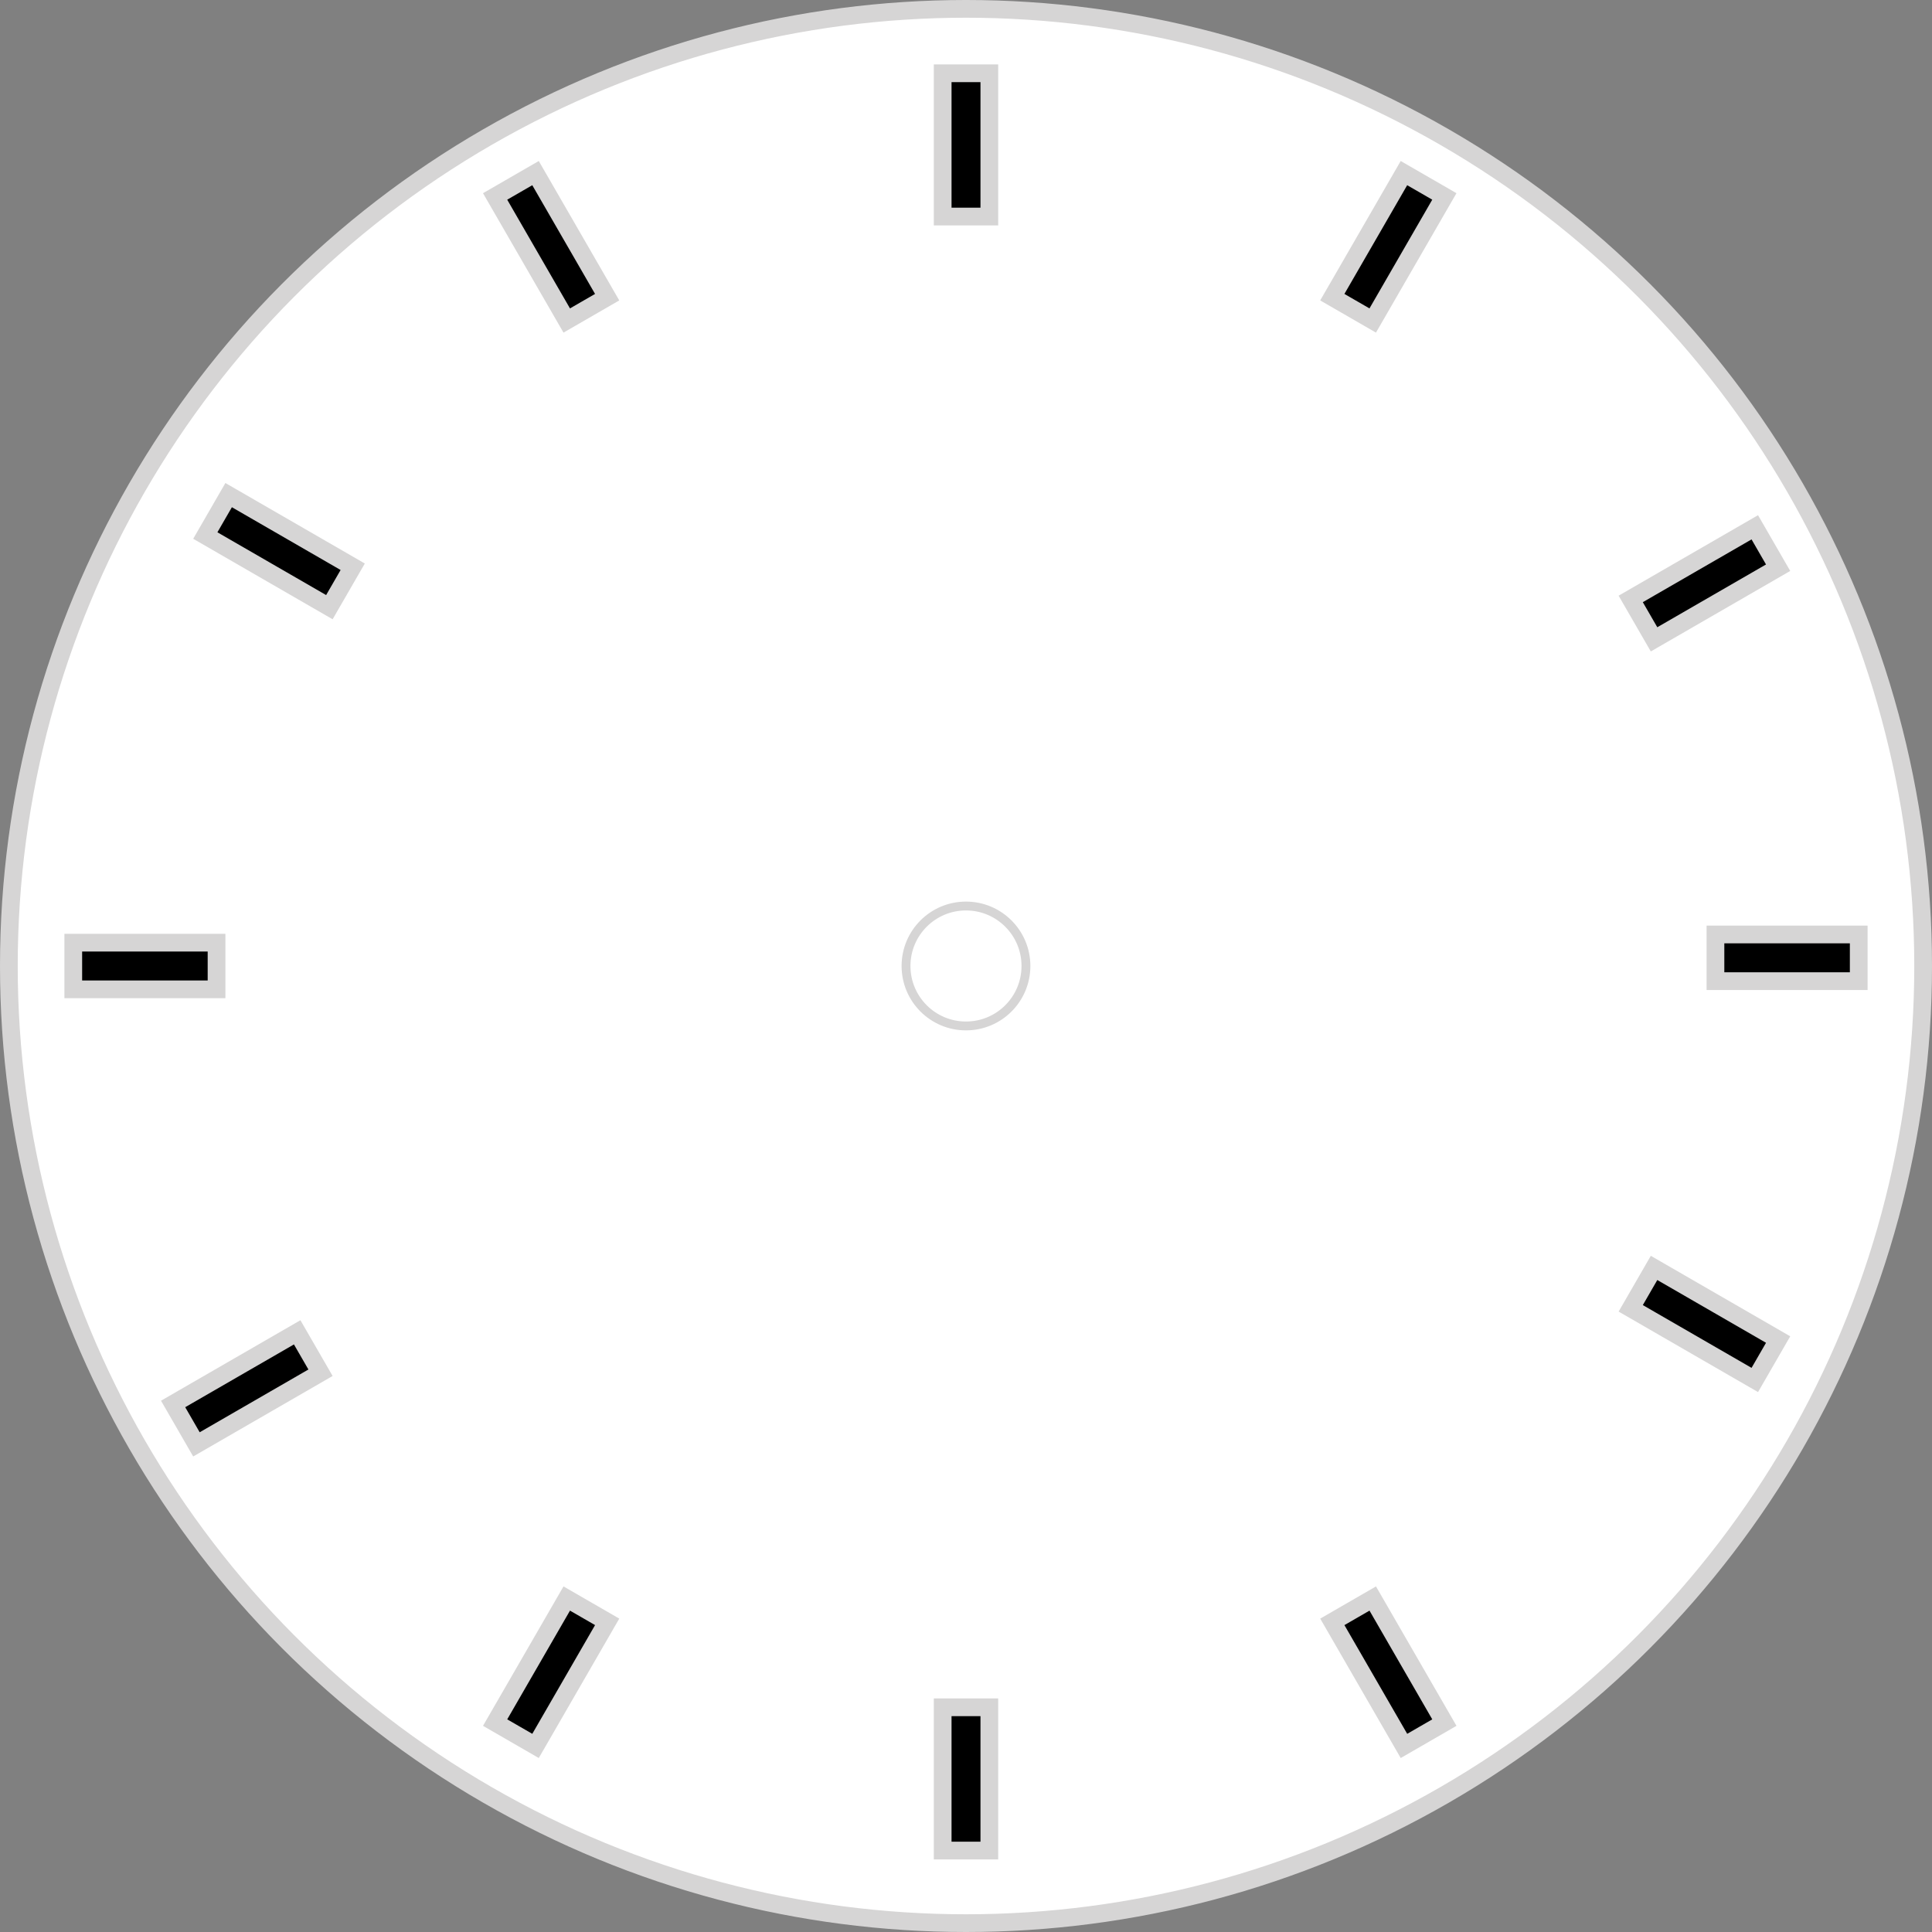 <svg width="109" height="109" viewBox="0 0 109 109" fill="none" xmlns="http://www.w3.org/2000/svg">
<rect x="0" y="0" width="109" height="109" fill="#808080" stroke="none"/>
<circle cx="54.5" cy="54.5" r="54" fill="white" stroke="#D6D5D5"/>
<rect x="53.184" y="4.134" width="2.633" height="8.083" fill="black" stroke="#D6D5D5"/>
<rect x="79.208" y="9.766" width="2.633" height="8.083" transform="rotate(30 79.208 9.766)" fill="black" stroke="#D6D5D5"/>
<rect x="27.933" y="11.083" width="2.633" height="8.083" transform="rotate(-30 27.933 11.083)" fill="black" stroke="#D6D5D5"/>
<rect x="99.002" y="29.749" width="2.633" height="8.083" transform="rotate(60 99.002 29.749)" fill="black" stroke="#D6D5D5"/>
<rect x="11.583" y="30.214" width="2.633" height="8.083" transform="rotate(-60 11.583 30.214)" fill="black" stroke="#D6D5D5"/>
<rect x="53.184" y="96.322" width="2.633" height="8.083" fill="black" stroke="#D6D5D5"/>
<rect x="4.134" y="55.816" width="2.633" height="8.083" transform="rotate(-90 4.134 55.816)" fill="black" stroke="#D6D5D5"/>
<rect x="96.783" y="55.355" width="2.633" height="8.083" transform="rotate(-90 96.783 55.355)" fill="black" stroke="#D6D5D5"/>
<rect x="100.319" y="75.575" width="2.633" height="8.083" transform="rotate(120 100.319 75.575)" fill="black" stroke="#D6D5D5"/>
<rect x="30.214" y="98.502" width="2.633" height="8.083" transform="rotate(-150 30.214 98.502)" fill="black" stroke="#D6D5D5"/>
<rect x="81.489" y="97.186" width="2.633" height="8.083" transform="rotate(150 81.489 97.186)" fill="black" stroke="#D6D5D5"/>
<rect x="11.083" y="81.489" width="2.633" height="8.083" transform="rotate(-120 11.083 81.489)" fill="black" stroke="#D6D5D5"/>
<circle cx="54.499" cy="54.499" r="3.383" fill="white" stroke="#D6D5D5" stroke-width="0.5"/>
</svg>
